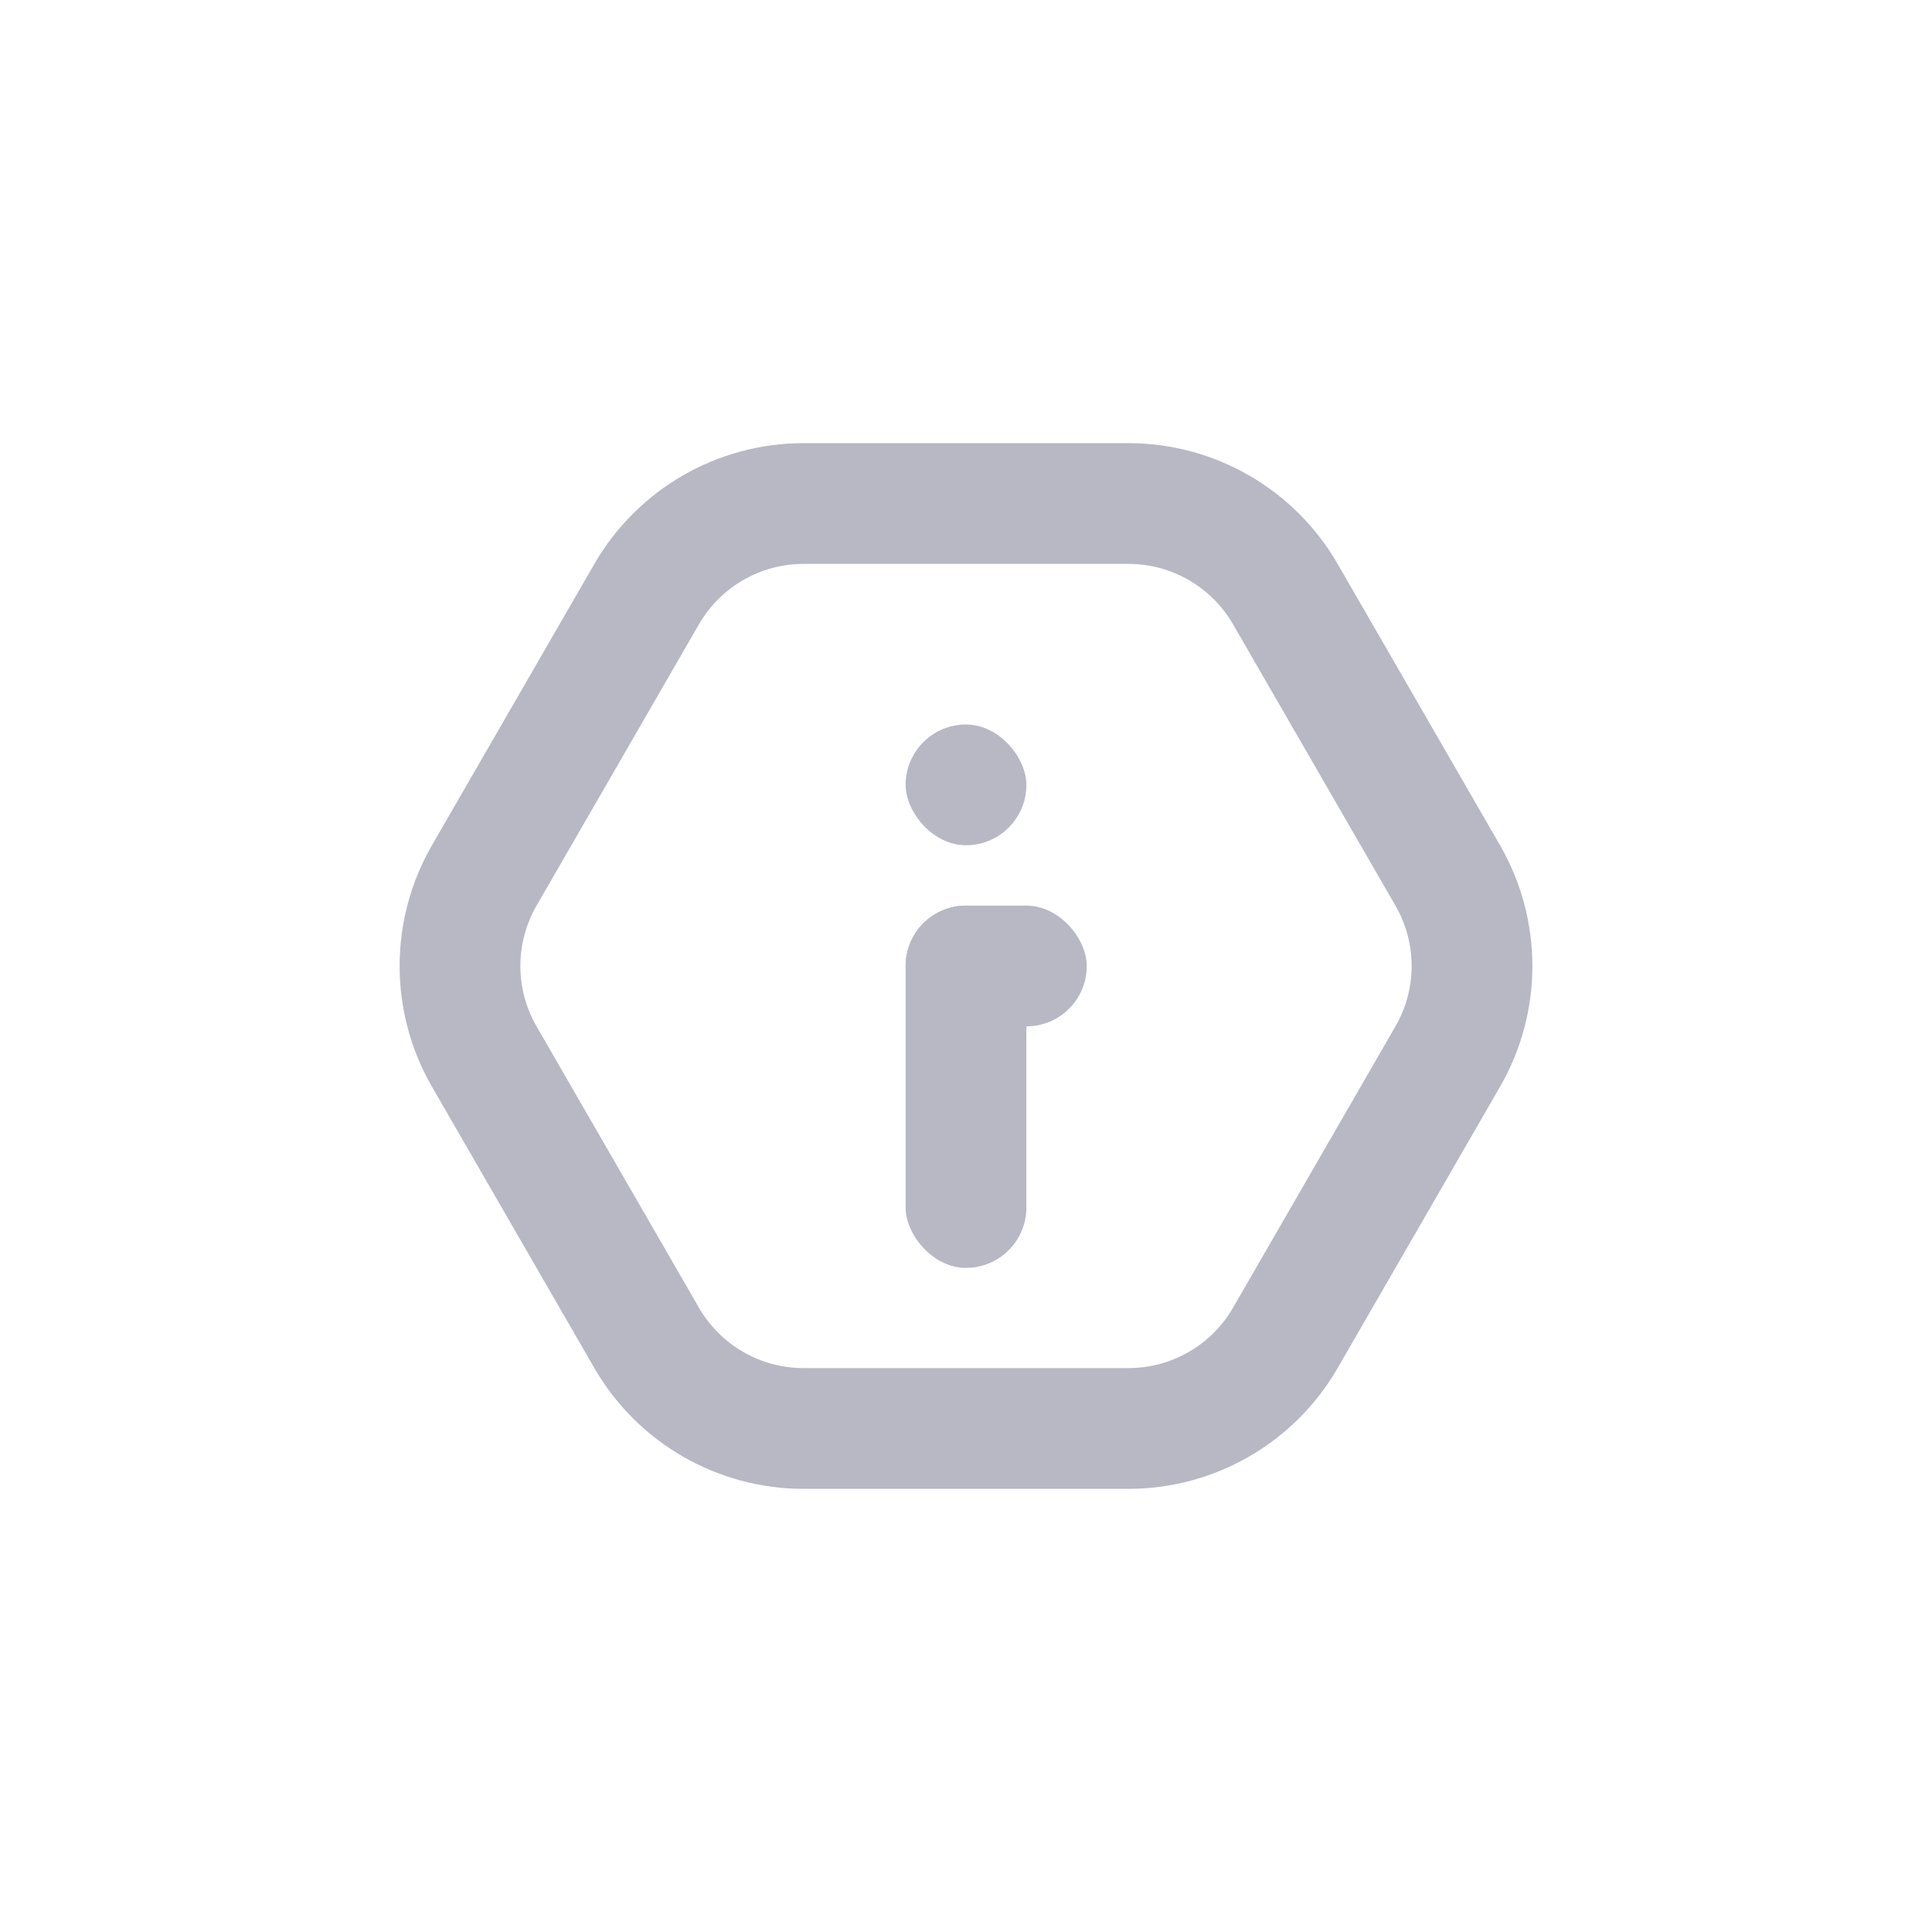 <svg width="32" height="32" viewBox="0 0 32 32" fill="none" xmlns="http://www.w3.org/2000/svg">
<g id="Info" opacity="0.5">
<path id="Polygon 1" d="M23.979 14.5C24.515 15.428 24.515 16.572 23.979 17.5L21.289 22.16C20.753 23.088 19.762 23.66 18.691 23.66L13.309 23.66C12.238 23.66 11.247 23.088 10.711 22.16L8.021 17.5C7.485 16.572 7.485 15.428 8.021 14.5L10.711 9.84C11.247 8.912 12.238 8.34 13.309 8.34L18.691 8.34C19.762 8.34 20.753 8.912 21.289 9.84L23.979 14.5Z" stroke="#70718A" stroke-width="2"/>
<rect id="Rectangle 39405" x="15" y="15" width="2" height="6" rx="1" fill="#70718A"/>
<rect id="Rectangle 39407" x="15" y="15" width="3" height="2" rx="1" fill="#70718A"/>
<rect id="Rectangle 39406" x="15" y="12" width="2" height="2" rx="1" fill="#70718A"/>
</g>
</svg>
